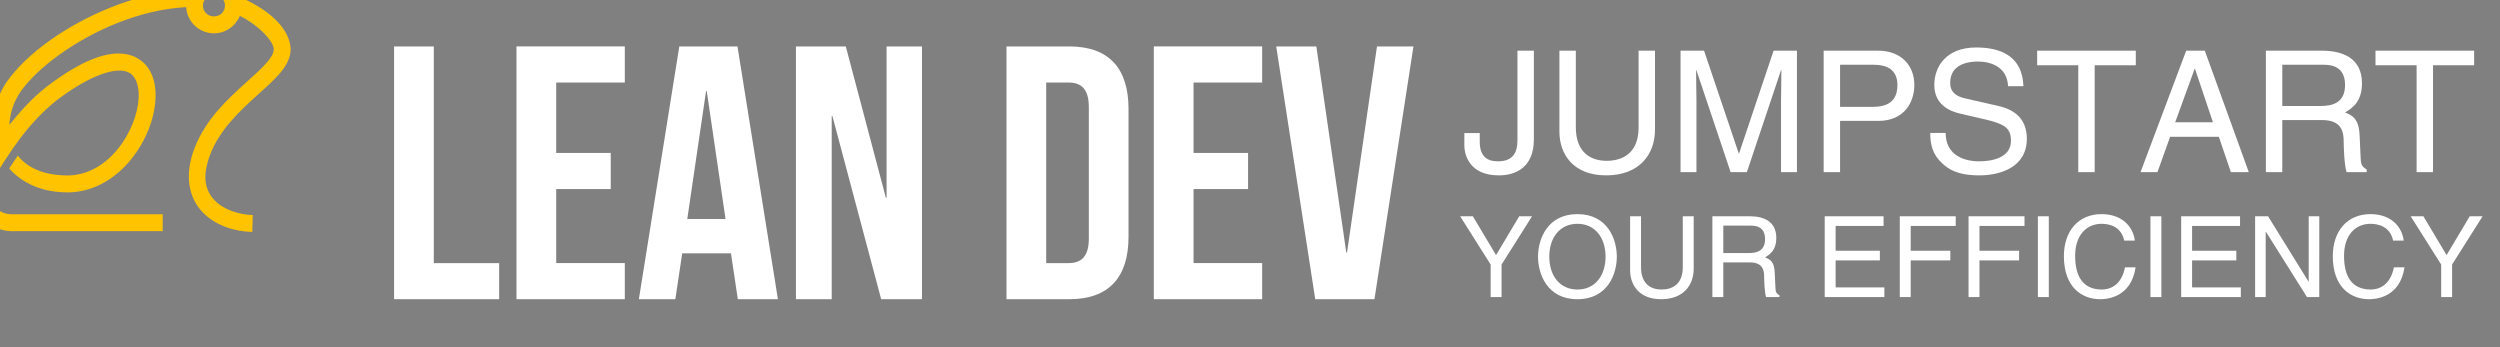 <?xml version="1.0" encoding="UTF-8" standalone="no"?>
<svg
   xmlns:dc="http://purl.org/dc/elements/1.1/"
   xmlns:cc="http://creativecommons.org/ns#"
   xmlns:rdf="http://www.w3.org/1999/02/22-rdf-syntax-ns#"
   xmlns:svg="http://www.w3.org/2000/svg"
   xmlns="http://www.w3.org/2000/svg"
   xmlns:sodipodi="http://sodipodi.sourceforge.net/DTD/sodipodi-0.dtd"
   xmlns:inkscape="http://www.inkscape.org/namespaces/inkscape"
   version="1.1"
   width="3600"
   height="500"
   viewBox="0 0 3600 500"
   id="svg20"
   sodipodi:docname="leandev_white_site_logo.svg"
   inkscape:version="0.92.4 (5da689c313, 2019-01-14)">
  <rect x="0" y="0" width="3600" height="500" fill="#808080" stroke="none"/>
  <defs
     id="defs24" />
  <sodipodi:namedview
     pagecolor="#ffffff"
     bordercolor="#666666"
     borderopacity="1"
     objecttolerance="10"
     gridtolerance="10"
     guidetolerance="10"
     inkscape:pageopacity="0"
     inkscape:pageshadow="2"
     inkscape:window-width="2303"
     inkscape:window-height="1287"
     id="namedview22"
     showgrid="false"
     inkscape:zoom="0.35925616"
     inkscape:cx="1805.429"
     inkscape:cy="1002.7821"
     inkscape:window-x="168"
     inkscape:window-y="90"
     inkscape:window-maximized="0"
     inkscape:current-layer="g18" />
  <g
     transform="matrix(8.104,0,0,8.104,81.045,-795.185)"
     id="g18">
    <defs
       id="SvgjsDefs1266" />
    <g
       id="SvgjsG1268"
       featureKey="Qg0WB5-0"
       transform="matrix(5.063,0,0,5.063,184.78,-16.662)"
       style="fill:#FFFFFF;fill-opacity:1">
      <path
         style="fill:#FFFFFF;stroke-width:0.634;fill-opacity:1"
         d="m -24.641,33.172 v -8.871 h 1.394 v 7.604 h 2.294 v 1.267 z m 5.69,-7.604 v 2.471 h 1.914 v 1.267 h -1.914 v 2.598 h 2.408 v 1.267 h -3.802 v -8.871 h 3.802 v 1.267 z m 6.362,-1.267 1.419,8.871 h -1.407 l -0.241,-1.609 h -1.711 l -0.241,1.609 h -1.28 l 1.419,-8.871 z m -1.103,1.571 -0.659,4.486 h 1.343 l -0.659,-4.486 z m 6.146,7.3 -1.711,-6.425 h -0.025 v 6.425 h -1.255 v -8.871 h 1.749 l 1.407,5.31 h 0.025 v -5.31 h 1.242 v 8.871 z m 4.398,0 v -8.871 h 2.205 c 1.394,0 2.078,0.773 2.078,2.192 V 30.98 c 0,1.419 -0.684,2.192 -2.078,2.192 z m 2.18,-7.604 H -1.754 v 6.337 h 0.786 c 0.444,0 0.71,-0.228 0.71,-0.862 v -4.613 c 0,-0.634 -0.266,-0.862 -0.71,-0.862 z m 4.385,0 v 2.471 h 1.914 v 1.267 h -1.914 v 2.598 h 2.408 v 1.267 H 2.023 v -8.871 h 3.802 v 1.267 z m 4.309,-1.267 1.052,7.236 h 0.025 L 9.855,24.301 H 11.135 L 9.766,33.172 H 7.688 L 6.319,24.301 Z"
         id="path12"
         inkscape:connector-curvature="0" />
    </g>
    <g
       style="fill:#FFFFFF;fill-opacity:1"
       id="SvgjsG1267-0"
       featureKey="e7LhAk-0"
       transform="matrix(2.608,0,0,2.608,-12.27,93.678)">
      <g
         style="stroke-width:1.066;fill:#FFC300;fill-opacity:1"
         transform="matrix(0.938,0,0,0.938,-33.311,0.092)"
         id="g9-8">
        <g
           style="stroke-width:1.227;fill:#FFC300;fill-opacity:1"
           transform="matrix(0.173,0.173,-0.173,0.173,-877.94,-4124.9)"
           id="g7-8">
          <g
             style="stroke-width:1.61;fill:#FFC300;fill-opacity:1"
             transform="matrix(0.62,-0.62,0.62,0.62,28.093,13202)"
             id="g5-3">
            <path
               inkscape:connector-curvature="0"
               d="m 14959,8559.6 c -3.193,0 -6.031,1.619 -7.745,4.07 -1.309,0.023 -2.621,0.035 -3.945,0.147 -7.77,0.659 -15.719,2.785 -23.237,5.792 -15.031,6.013 -28.417,15.525 -35.302,25.296 l -0.01,0.024 -0.03,0.034 c -4.466,6.686 -5.182,14.012 -3.517,20.611 -2.102,3.121 -4.4,6.384 -5.778,8.933 -2.599,4.545 -2.639,9.827 -0.446,13.981 2.19,4.156 6.792,7.101 12.436,6.878 h 50.237 v -5.715 h -50.466 c -3.667,0.145 -5.897,-1.472 -7.141,-3.836 -1.131,-2.144 -1.304,-4.97 -0.08,-7.648 2.962,-4.881 6.301,-10.09 9.549,-14.396 3.392,-4.431 7.347,-8.853 12.345,-12.802 l 0.01,-0.01 c 10.025,-7.563 17.149,-10.022 21.236,-9.977 0.582,0.01 1.104,0.056 1.563,0.158 1.84,0.405 2.877,1.281 3.698,2.774 0.814,1.493 1.261,3.714 1.139,6.341 -0.239,5.253 -2.76,11.961 -6.972,17.178 -4.212,5.209 -9.924,8.883 -16.701,9.067 -8.587,0.068 -14.115,-2.699 -17.239,-6.72 l -2.928,4.356 c 4.361,4.892 11.062,8.183 20.238,8.102 h 0.04 c 8.787,-0.226 16.033,-5.029 21.026,-11.207 4.993,-6.178 7.929,-13.753 8.243,-20.522 0.157,-3.384 -0.347,-6.617 -1.843,-9.349 -1.496,-2.732 -4.136,-4.866 -7.485,-5.602 -6.694,-1.473 -15.433,1.737 -27.525,10.871 l -0.03,0.01 -0.01,0.024 c -5.015,3.962 -9.022,8.465 -12.58,12.882 0.187,-3.617 1.229,-7.404 3.732,-11.16 5.847,-8.28 18.569,-17.606 32.71,-23.262 7.712,-3.085 15.798,-5.021 23.416,-5.413 0.279,4.924 4.4,8.868 9.396,8.868 3.943,0 7.362,-2.459 8.769,-5.915 6.626,3.343 10.99,8.317 11.441,10.871 v 0.01 c 0.196,1.106 -0.278,2.461 -1.944,4.506 -1.67,2.045 -4.365,4.461 -7.409,7.204 -6.083,5.485 -13.644,12.365 -17.428,22.186 -3.577,9.289 -1.85,16.869 2.616,21.584 4.465,4.715 11.025,6.654 16.947,6.812 l 0.156,-5.726 c -4.719,-0.126 -9.94,-1.844 -12.948,-5.021 -3.009,-3.177 -4.449,-7.725 -1.418,-15.6 3.174,-8.245 9.87,-14.538 15.91,-19.986 3.02,-2.724 5.866,-5.215 8.007,-7.84 2.141,-2.625 3.75,-5.702 3.141,-9.125 -1.108,-6.257 -7.221,-11.617 -15.306,-15.443 l -0.04,-0.024 -0.06,-0.01 c -0.45,-0.191 -0.928,-0.308 -1.384,-0.481 -1.158,-3.897 -4.785,-6.774 -9.041,-6.777 z m 0,5.715 c 2.115,0 3.741,1.636 3.741,3.678 0,2.042 -1.626,3.657 -3.741,3.657 -2.11,0 -3.723,-1.615 -3.723,-3.657 0,-2.042 1.613,-3.678 3.723,-3.678 z"
               color=""
               dominant-baseline="auto"
               solid-color=""
               stop-color=""
               style="font-variant-ligatures:normal;font-variant-position:normal;font-variant-caps:normal;font-variant-numeric:normal;font-variant-alternates:normal;font-feature-settings:normal;text-indent:0;text-decoration:none;text-decoration-line:none;text-decoration-style:solid;text-transform:none;text-orientation:mixed;dominant-baseline:auto;white-space:normal;shape-padding:0;isolation:auto;mix-blend-mode:normal;color-rendering:auto;image-rendering:auto;shape-rendering:auto;fill:#FFC300;fill-opacity:1"
               id="path3-3" />
          </g>
        </g>
      </g>
    </g>
    <g
       id="SvgjsG1269-4"
       featureKey="sloganFeature-0"
       transform="matrix(1,0,0,1,125.412,130.91)"
       style="fill:#FFFFFF;fill-opacity:1">
      <path
         d="M 131.4,14.22 V 20 h -1.94 v -5.78 l -5.42,-8.58 h 2.26 l 4.12,6.9 4.12,-6.9 h 2.28 z m 18.48,-1.4 c 0,-3.38 -1.88,-5.84 -5,-5.84 -3.12,0 -5,2.46 -5,5.84 0,3.38 1.88,5.84 5,5.84 3.12,0 5,-2.46 5,-5.84 z m 2,0 c 0,3.1 -1.64,7.56 -7,7.56 -5.36,0 -7,-4.46 -7,-7.56 0,-3.1 1.64,-7.56 7,-7.56 5.36,0 7,4.46 7,7.56 z M 163.6,5.64 h 1.94 v 9.32 c 0,2.94 -1.84,5.42 -5.78,5.42 -3.86,0 -5.52,-2.48 -5.52,-5.16 V 5.64 h 1.94 v 9.04 c 0,3.12 1.9,3.98 3.64,3.98 1.78,0 3.78,-0.82 3.78,-3.94 z m 7.2,8.2 V 20 h -1.94 V 5.64 h 6.64 c 2.36,0 4.72,0.82 4.72,3.86 0,2.12 -1.08,2.9 -2,3.44 0.82,0.34 1.64,0.7 1.72,2.7 l 0.12,2.6 c 0.02,0.8 0.12,1.1 0.72,1.44 V 20 h -2.38 c -0.28,-0.88 -0.34,-3.06 -0.34,-3.6 0,-1.18 -0.24,-2.56 -2.56,-2.56 z m 0,-6.54 v 4.88 h 4.5 c 1.42,0 2.92,-0.36 2.92,-2.48 0,-2.22 -1.62,-2.4 -2.58,-2.4 z m 28.62,10.98 V 20 h -10.6 V 5.64 h 10.46 v 1.72 h -8.52 v 4.4 h 7.86 v 1.72 h -7.86 v 4.8 z m 4.68,-4.8 V 20 h -1.94 V 5.64 h 9.94 v 1.72 h -8 v 4.4 h 7.04 v 1.72 z m 12.22,0 V 20 h -1.94 V 5.64 h 9.94 v 1.72 h -8 v 4.4 h 7.04 v 1.72 z M 228.64,5.64 V 20 H 226.7 V 5.64 Z m 15.28,4.32 h -1.88 c -0.54,-2.52 -2.64,-2.98 -4.02,-2.98 -2.6,0 -4.7,1.92 -4.7,5.7 0,3.38 1.2,5.98 4.76,5.98 1.26,0 3.44,-0.6 4.1,-3.94 h 1.88 c -0.8,5.42 -5.2,5.66 -6.28,5.66 -3.26,0 -6.46,-2.12 -6.46,-7.64 0,-4.42 2.52,-7.48 6.7,-7.48 3.7,0 5.62,2.3 5.9,4.7 z m 4.72,-4.32 V 20 H 246.7 V 5.64 Z m 14.12,12.64 V 20 h -10.6 V 5.64 h 10.46 v 1.72 h -8.52 v 4.4 h 7.86 v 1.72 h -7.86 v 4.8 z m 12.06,-1.04 V 5.64 h 1.88 V 20 h -2.18 l -7.3,-11.6 h -0.04 V 20 H 265.3 V 5.64 h 2.3 l 7.18,11.6 z M 291.7,9.96 h -1.88 c -0.54,-2.52 -2.64,-2.98 -4.02,-2.98 -2.6,0 -4.7,1.92 -4.7,5.7 0,3.38 1.2,5.98 4.76,5.98 1.26,0 3.44,-0.6 4.1,-3.94 h 1.88 c -0.8,5.42 -5.2,5.66 -6.28,5.66 -3.26,0 -6.46,-2.12 -6.46,-7.64 0,-4.42 2.52,-7.48 6.7,-7.48 3.7,0 5.62,2.3 5.9,4.7 z m 8.6,4.26 V 20 h -1.94 v -5.78 l -5.42,-8.58 h 2.26 l 4.12,6.9 4.12,-6.9 h 2.28 z"
         id="path15-2"
         inkscape:connector-curvature="0"
         sodipodi:nodetypes="ccccccccccssssssssssccsssccssscccccssccccccsscccssscccccccccccccccccccccccccccccccccccccccccccsssccsssccccccccccccccccccccccccccccccccccsssccsssccccccccccc"
         style="fill:#FFFFFF;fill-opacity:1" />
    </g>
    <g
       id="SvgjsG1269-4-4"
       featureKey="sloganFeature-0"
       transform="matrix(1.503,0,0,1.503,249.688,98.653)"
       style="fill:#FFFFFF;fill-opacity:1">
      <path
         d="m 0.34,15.38 h 1.82 v 1 c 0,1.72 0.82,2.34 2.16,2.34 1.8,0 2.3,-1.08 2.3,-2.48 V 5.64 h 1.94 v 10.48 c 0,3.36 -2.2,4.26 -4.14,4.26 -3.34,0 -4.08,-2.24 -4.08,-3.58 z m 20.6,-9.74 h 1.94 v 9.32 c 0,2.94 -1.84,5.42 -5.78,5.42 -3.86,0 -5.52,-2.48 -5.52,-5.16 V 5.64 h 1.94 v 9.04 c 0,3.12 1.9,3.98 3.64,3.98 1.78,0 3.78,-0.82 3.78,-3.94 z M 39.66,20 h -1.88 v -8.48 c 0,-0.42 0.04,-2.24 0.04,-3.58 H 37.78 L 33.74,20 H 31.82 L 27.78,7.96 h -0.04 c 0,1.32 0.04,3.14 0.04,3.56 V 20 H 25.9 V 5.64 h 2.78 l 4.1,12.14 h 0.04 L 36.9,5.64 h 2.76 z m 5.1,-12.7 v 4.98 h 3.86 c 1.74,0 2.92,-0.64 2.92,-2.58 0,-1.82 -1.24,-2.4 -2.84,-2.4 z m 0,6.64 V 20 H 42.82 V 5.64 h 6.46 c 2.66,0 4.26,1.72 4.26,4.04 0,2 -1.14,4.26 -4.26,4.26 z m 21.68,-4.1 h -1.82 c -0.1,-2.22 -1.94,-2.92 -3.56,-2.92 -1.22,0 -3.28,0.34 -3.28,2.52 0,1.22 0.86,1.62 1.7,1.82 l 4.1,0.94 c 1.86,0.44 3.26,1.56 3.26,3.84 0,3.4 -3.16,4.34 -5.62,4.34 -2.66,0 -3.7,-0.8 -4.34,-1.38 -1.22,-1.1 -1.46,-2.3 -1.46,-3.64 h 1.82 c 0,2.6 2.12,3.36 3.96,3.36 1.4,0 3.76,-0.36 3.76,-2.42 0,-1.5 -0.7,-1.98 -3.06,-2.54 L 58.96,13.08 C 58.02,12.86 55.9,12.2 55.9,9.7 c 0,-2.24 1.46,-4.44 4.94,-4.44 5.02,0 5.52,3 5.6,4.58 z M 68.06,7.36 V 5.64 H 79.72 V 7.36 H 74.86 V 20 H 72.92 V 7.36 Z m 21.48,8.46 H 83.78 L 82.28,20 h -2 l 5.4,-14.36 h 2.2 L 93.08,20 H 90.96 Z M 84.38,14.1 h 4.46 L 86.72,7.78 H 86.68 Z M 97.04,13.84 V 20 H 95.1 V 5.64 h 6.64 c 2.36,0 4.72,0.82 4.72,3.86 0,2.12 -1.08,2.9 -2,3.44 0.82,0.34 1.64,0.7 1.72,2.7 l 0.12,2.6 c 0.02,0.8 0.12,1.1 0.72,1.44 V 20 h -2.38 c -0.28,-0.88 -0.34,-3.06 -0.34,-3.6 0,-1.18 -0.24,-2.56 -2.56,-2.56 z m 0,-6.54 v 4.88 h 4.5 c 1.42,0 2.92,-0.36 2.92,-2.48 0,-2.22 -1.62,-2.4 -2.58,-2.4 z m 11.02,0.06 V 5.64 h 11.66 v 1.72 h -4.86 V 20 h -1.94 V 7.36 Z"
         id="path15-2-9"
         inkscape:connector-curvature="0"
         sodipodi:nodetypes="ccsssccssscccsssccssscccsccccccscccccccccccssscccccssscccssccsscccssccssccccccccccccccccccccccccccccssccccccsscccssscccccccccc"
         style="fill:#FFFFFF;fill-opacity:1" />
    </g>
  </g>
  <flowRoot
     xml:space="preserve"
     id="flowRoot3784"
     style="font-style:normal;font-variant:normal;font-weight:normal;font-stretch:normal;font-size:13.333px;line-height:1.25;font-family:serif;-inkscape-font-specification:serif;text-align:center;letter-spacing:0px;word-spacing:0px;text-anchor:middle;fill:#000000;fill-opacity:1;stroke:none"
     transform="translate(0,-12)"><flowRegion
       id="flowRegion3786"><rect
         id="rect3788"
         width="180.929"
         height="16.701"
         x="-44.536"
         y="-495.638" /></flowRegion><flowPara
       id="flowPara3790" /></flowRoot></svg>
